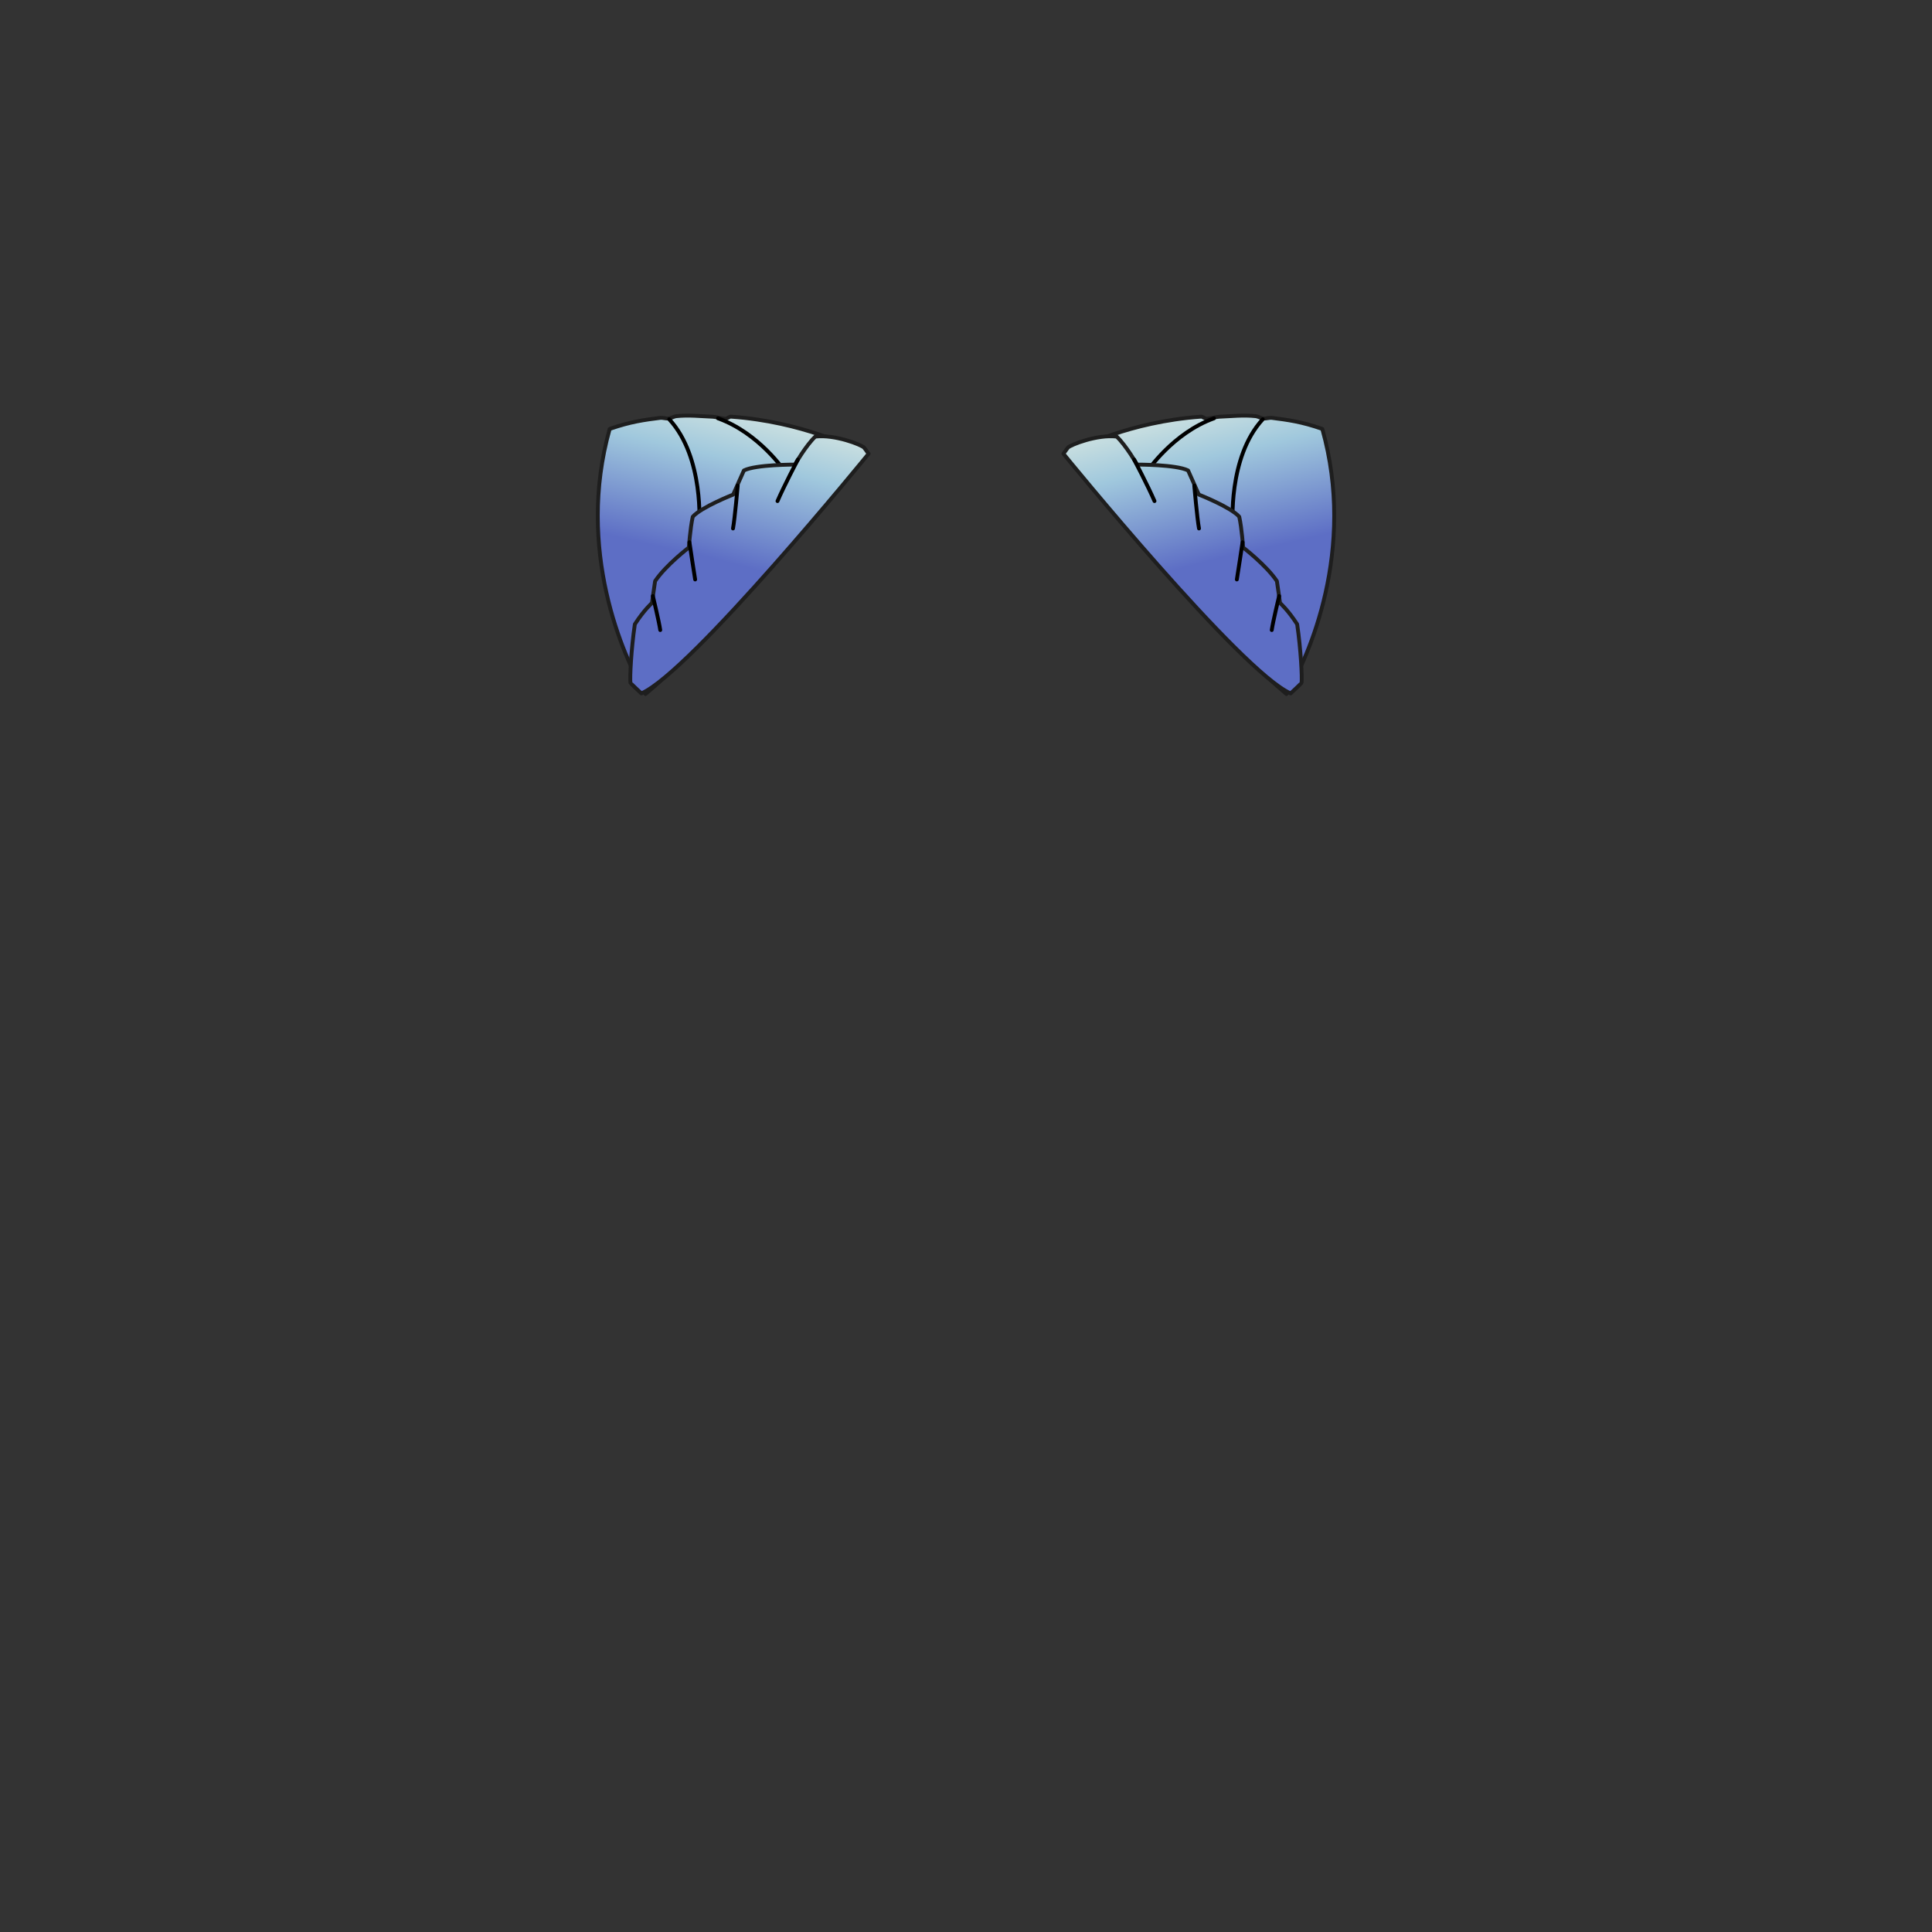 <svg xmlns="http://www.w3.org/2000/svg" width="500" height="500" version="1.1"><rect width="100%" height="100%" fill="#333333" stroke="none"/><g id="x9175"><g><g><g><linearGradient id="hair3XMLID_1543_" gradientUnits="userSpaceOnUse" x1="158.706" y1="74.942" x2="158.706" y2="127.464" gradientTransform="matrix(-0.975 -0.222 -0.222 0.975 365.264 55.078)"><stop offset="0" style="stop-color:#FCFCE4"></stop><stop offset="0.5" style="stop-color:#A0C8DD"></stop><stop offset="1" style="stop-color:#5D6EC5"></stop></linearGradient><path style="fill:url(#hair3XMLID_1543_);stroke:#1E1E1E;stroke-linecap:round;stroke-linejoin:round;" d="M220.644,115.99c0,0-12.691-6.797-31.5-8.165c-0.385-0.028-1.02,0.584-1.412,0.56c-0.745-0.046-2.528-0.51-3.29-0.54c-3.086-0.12-6.278-0.487-9.469-0.135c-0.53,0.058-1.392,0.552-1.92,0.608c-0.572,0.061-1.596-0.248-2.161-0.177c-4.102,0.515-7.758,0.995-13.105,2.868c-8.796,31.172,3.458,59.006,9.274,68.599C190.801,159.846,220.644,115.99,220.644,115.99z"></path></g><path style="fill:none;stroke:#000000;stroke-linecap:round;stroke-linejoin:round;" d="M203.057,121.926c0,0-6.616-9.863-17.238-13.663"></path><path style="fill:none;stroke:#000000;stroke-linecap:round;stroke-linejoin:round;" d="M180.946,136.13c0,0,1.381-17.711-7.747-27.626"></path><g><linearGradient id="hair3XMLID_1544_" gradientUnits="userSpaceOnUse" x1="148.897" y1="69.391" x2="148.897" y2="122.611" gradientTransform="matrix(-0.966 -0.257 -0.257 0.966 368.053 66.52)"><stop offset="0" style="stop-color:#FCFCE4"></stop><stop offset="0.5" style="stop-color:#A0C8DD"></stop><stop offset="1" style="stop-color:#5D6EC5"></stop></linearGradient><path style="fill:url(#hair3XMLID_1544_);stroke:#1E1E1E;stroke-linecap:round;stroke-linejoin:round;" d="M165.984,179.446c12.77-5.499,58.807-62.024,58.807-62.024l-1.153-1.564c-0.643-0.729-7.589-3.479-12.637-2.868c-2.425,2.286-5.28,7.248-5.28,7.248s-10.132-0.036-13.2,1.52c-1.39,3.119-2.78,6.24-2.78,6.24s-8.256,3.245-10.456,5.729c-0.67,3.033-1.006,7.968-1.006,7.968s-5.96,4.553-8.738,8.699c-0.396,2.546-0.805,5.648-0.805,5.648s-2.062,1.814-4.44,5.507c-0.949,6.408-1.321,13.867-1.141,15.154C163.175,176.846,165.984,179.446,165.984,179.446z"></path><g><path style="fill:none;stroke:#000000;stroke-linecap:round;stroke-linejoin:round;" d="M190.924,125.659c0,0-0.743,8.516-1.225,11.11"></path><path style="fill:none;stroke:#000000;stroke-linecap:round;stroke-linejoin:round;" d="M178.43,140.337c0,0,1.337,8.965,1.475,9.63"></path><path style="fill:none;stroke:#000000;stroke-linecap:round;stroke-linejoin:round;" d="M168.966,154.253c0,0,1.618,6.737,1.905,8.803"></path><path style="fill:none;stroke:#000000;stroke-linecap:round;stroke-linejoin:round;" d="M206.485,118.941c0,0-3.615,6.888-5.269,10.74"></path></g></g></g><g><g><linearGradient id="hair3XMLID_1545_" gradientUnits="userSpaceOnUse" x1="55.194" y1="51.341" x2="55.194" y2="103.864" gradientTransform="matrix(0.975 -0.222 0.222 0.975 240.906 55.078)"><stop offset="0" style="stop-color:#FCFCE4"></stop><stop offset="0.5" style="stop-color:#A0C8DD"></stop><stop offset="1" style="stop-color:#5D6EC5"></stop></linearGradient><path style="fill:url(#hair3XMLID_1545_);stroke:#1E1E1E;stroke-linecap:round;stroke-linejoin:round;" d="M279.356,115.99c0,0,12.691-6.797,31.499-8.165c0.386-0.028,1.021,0.584,1.411,0.56c0.746-0.046,2.529-0.51,3.291-0.54c3.086-0.12,6.277-0.487,9.469-0.135c0.529,0.058,1.392,0.552,1.92,0.608c0.571,0.061,1.596-0.248,2.16-0.177c4.103,0.515,7.759,0.995,13.105,2.868c8.797,31.172-3.458,59.006-9.274,68.599C309.199,159.846,279.356,115.99,279.356,115.99z"></path></g><path style="fill:none;stroke:#000000;stroke-linecap:round;stroke-linejoin:round;" d="M296.943,121.926c0,0,6.616-9.863,17.238-13.663"></path><path style="fill:none;stroke:#000000;stroke-linecap:round;stroke-linejoin:round;" d="M319.054,136.13c0,0-1.381-17.711,7.747-27.626"></path><g><linearGradient id="hair3XMLID_1546_" gradientUnits="userSpaceOnUse" x1="46.299" y1="42.073" x2="46.299" y2="95.293" gradientTransform="matrix(0.966 -0.257 0.257 0.966 238.117 66.52)"><stop offset="0" style="stop-color:#FCFCE4"></stop><stop offset="0.5" style="stop-color:#A0C8DD"></stop><stop offset="1" style="stop-color:#5D6EC5"></stop></linearGradient><path style="fill:url(#hair3XMLID_1546_);stroke:#1E1E1E;stroke-linecap:round;stroke-linejoin:round;" d="M334.017,179.446c-12.77-5.499-58.808-62.024-58.808-62.024l1.153-1.564c0.643-0.729,7.59-3.479,12.637-2.868c2.426,2.286,5.28,7.248,5.28,7.248s10.132-0.036,13.2,1.52c1.39,3.119,2.78,6.24,2.78,6.24s8.257,3.245,10.456,5.729c0.67,3.033,1.006,7.968,1.006,7.968s5.96,4.553,8.738,8.699c0.396,2.546,0.805,5.648,0.805,5.648s2.063,1.814,4.44,5.507c0.949,6.408,1.321,13.867,1.141,15.154C336.825,176.846,334.017,179.446,334.017,179.446z"></path><g><path style="fill:none;stroke:#000000;stroke-linecap:round;stroke-linejoin:round;" d="M309.076,125.659c0,0,0.743,8.516,1.226,11.11"></path><path style="fill:none;stroke:#000000;stroke-linecap:round;stroke-linejoin:round;" d="M321.569,140.337c0,0-1.337,8.965-1.475,9.63"></path><path style="fill:none;stroke:#000000;stroke-linecap:round;stroke-linejoin:round;" d="M331.034,154.253c0,0-1.618,6.737-1.906,8.803"></path><path style="fill:none;stroke:#000000;stroke-linecap:round;stroke-linejoin:round;" d="M293.515,118.941c0,0,3.615,6.888,5.269,10.74"></path></g></g></g></g></g></svg>